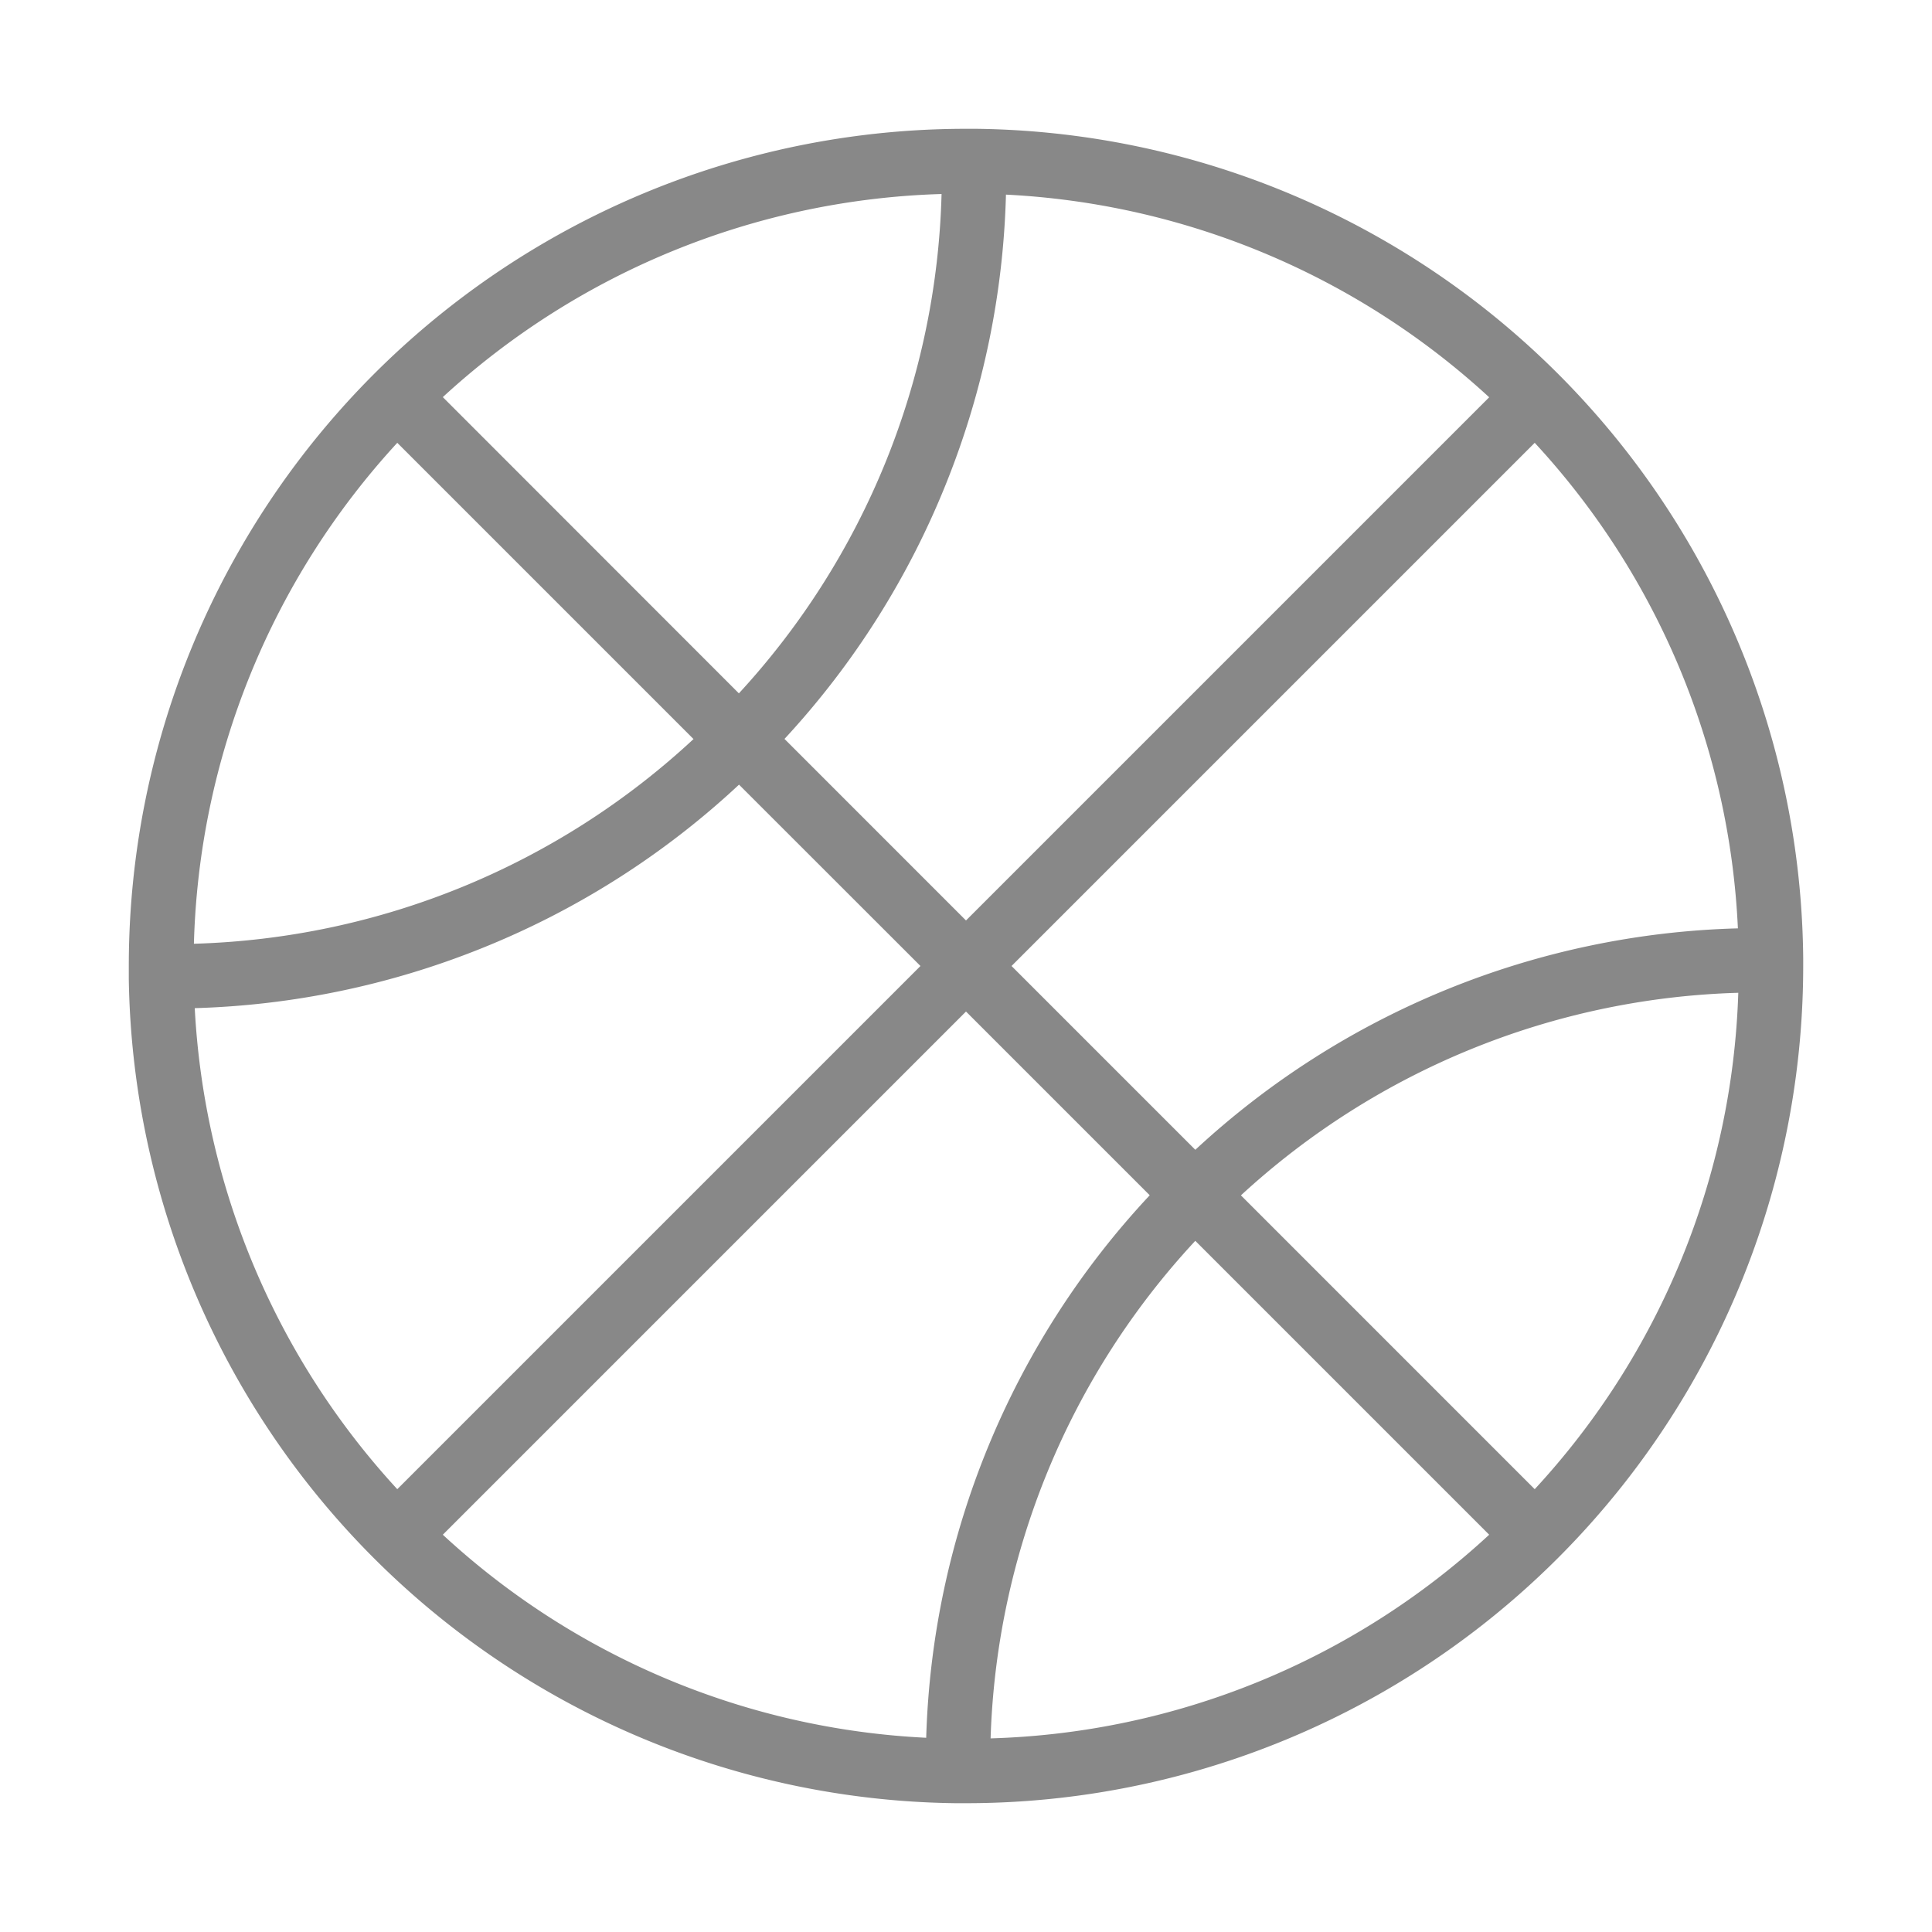 <svg xmlns="http://www.w3.org/2000/svg" viewBox="0 0 600 600"><defs><style>.a{fill:#888;}</style></defs><path class="a" d="M560,298.55a2.11,2.11,0,0,0,0-.26c0-.22,0-.44,0-.65A259.92,259.92,0,0,0,303.07,40l-.56,0h-.13l-.25,0L300,40A260,260,0,0,0,40,300c0,.91,0,1.81,0,2.72,0,.13,0,.26,0,.39,0,.33,0,.66,0,1A259.93,259.93,0,0,0,296.73,560c.25,0,.5,0,.76,0h.07l.4,0,2,0A260,260,0,0,0,560,300C560,299.52,560,299,560,298.55ZM476.62,462.48l-91.24-91.25a237.93,237.93,0,0,1,154.46-62.91A238.06,238.06,0,0,1,476.62,462.48ZM60.48,313.09a258.77,258.77,0,0,0,88.64-18.41,257.89,257.89,0,0,0,80.39-51L285.86,300,123.38,462.48A239.06,239.06,0,0,1,60.48,313.09Zm62.9-175.57,92,92A237.78,237.78,0,0,1,60.22,293.09,239.19,239.19,0,0,1,123.38,137.52ZM539.72,288.31a257.87,257.87,0,0,0-168.5,68.77L314.14,300,476.62,137.52A238.08,238.08,0,0,1,539.72,288.31ZM300,285.86l-56.37-56.38a257.83,257.83,0,0,0,50.56-80.23,258.61,258.61,0,0,0,18.22-88.81,239.13,239.13,0,0,1,150.07,62.94Zm-70.53-70.53-91.95-92A239.12,239.12,0,0,1,292.41,60.25,237.83,237.83,0,0,1,229.47,215.33ZM300,314.14l57.06,57.06a257.69,257.69,0,0,0-69.42,168.48,238,238,0,0,1-150.12-63.06Zm71.21,71.21,91.27,91.27a238.13,238.13,0,0,1-154.84,63.25A237.9,237.9,0,0,1,371.21,385.35Z"/></svg>